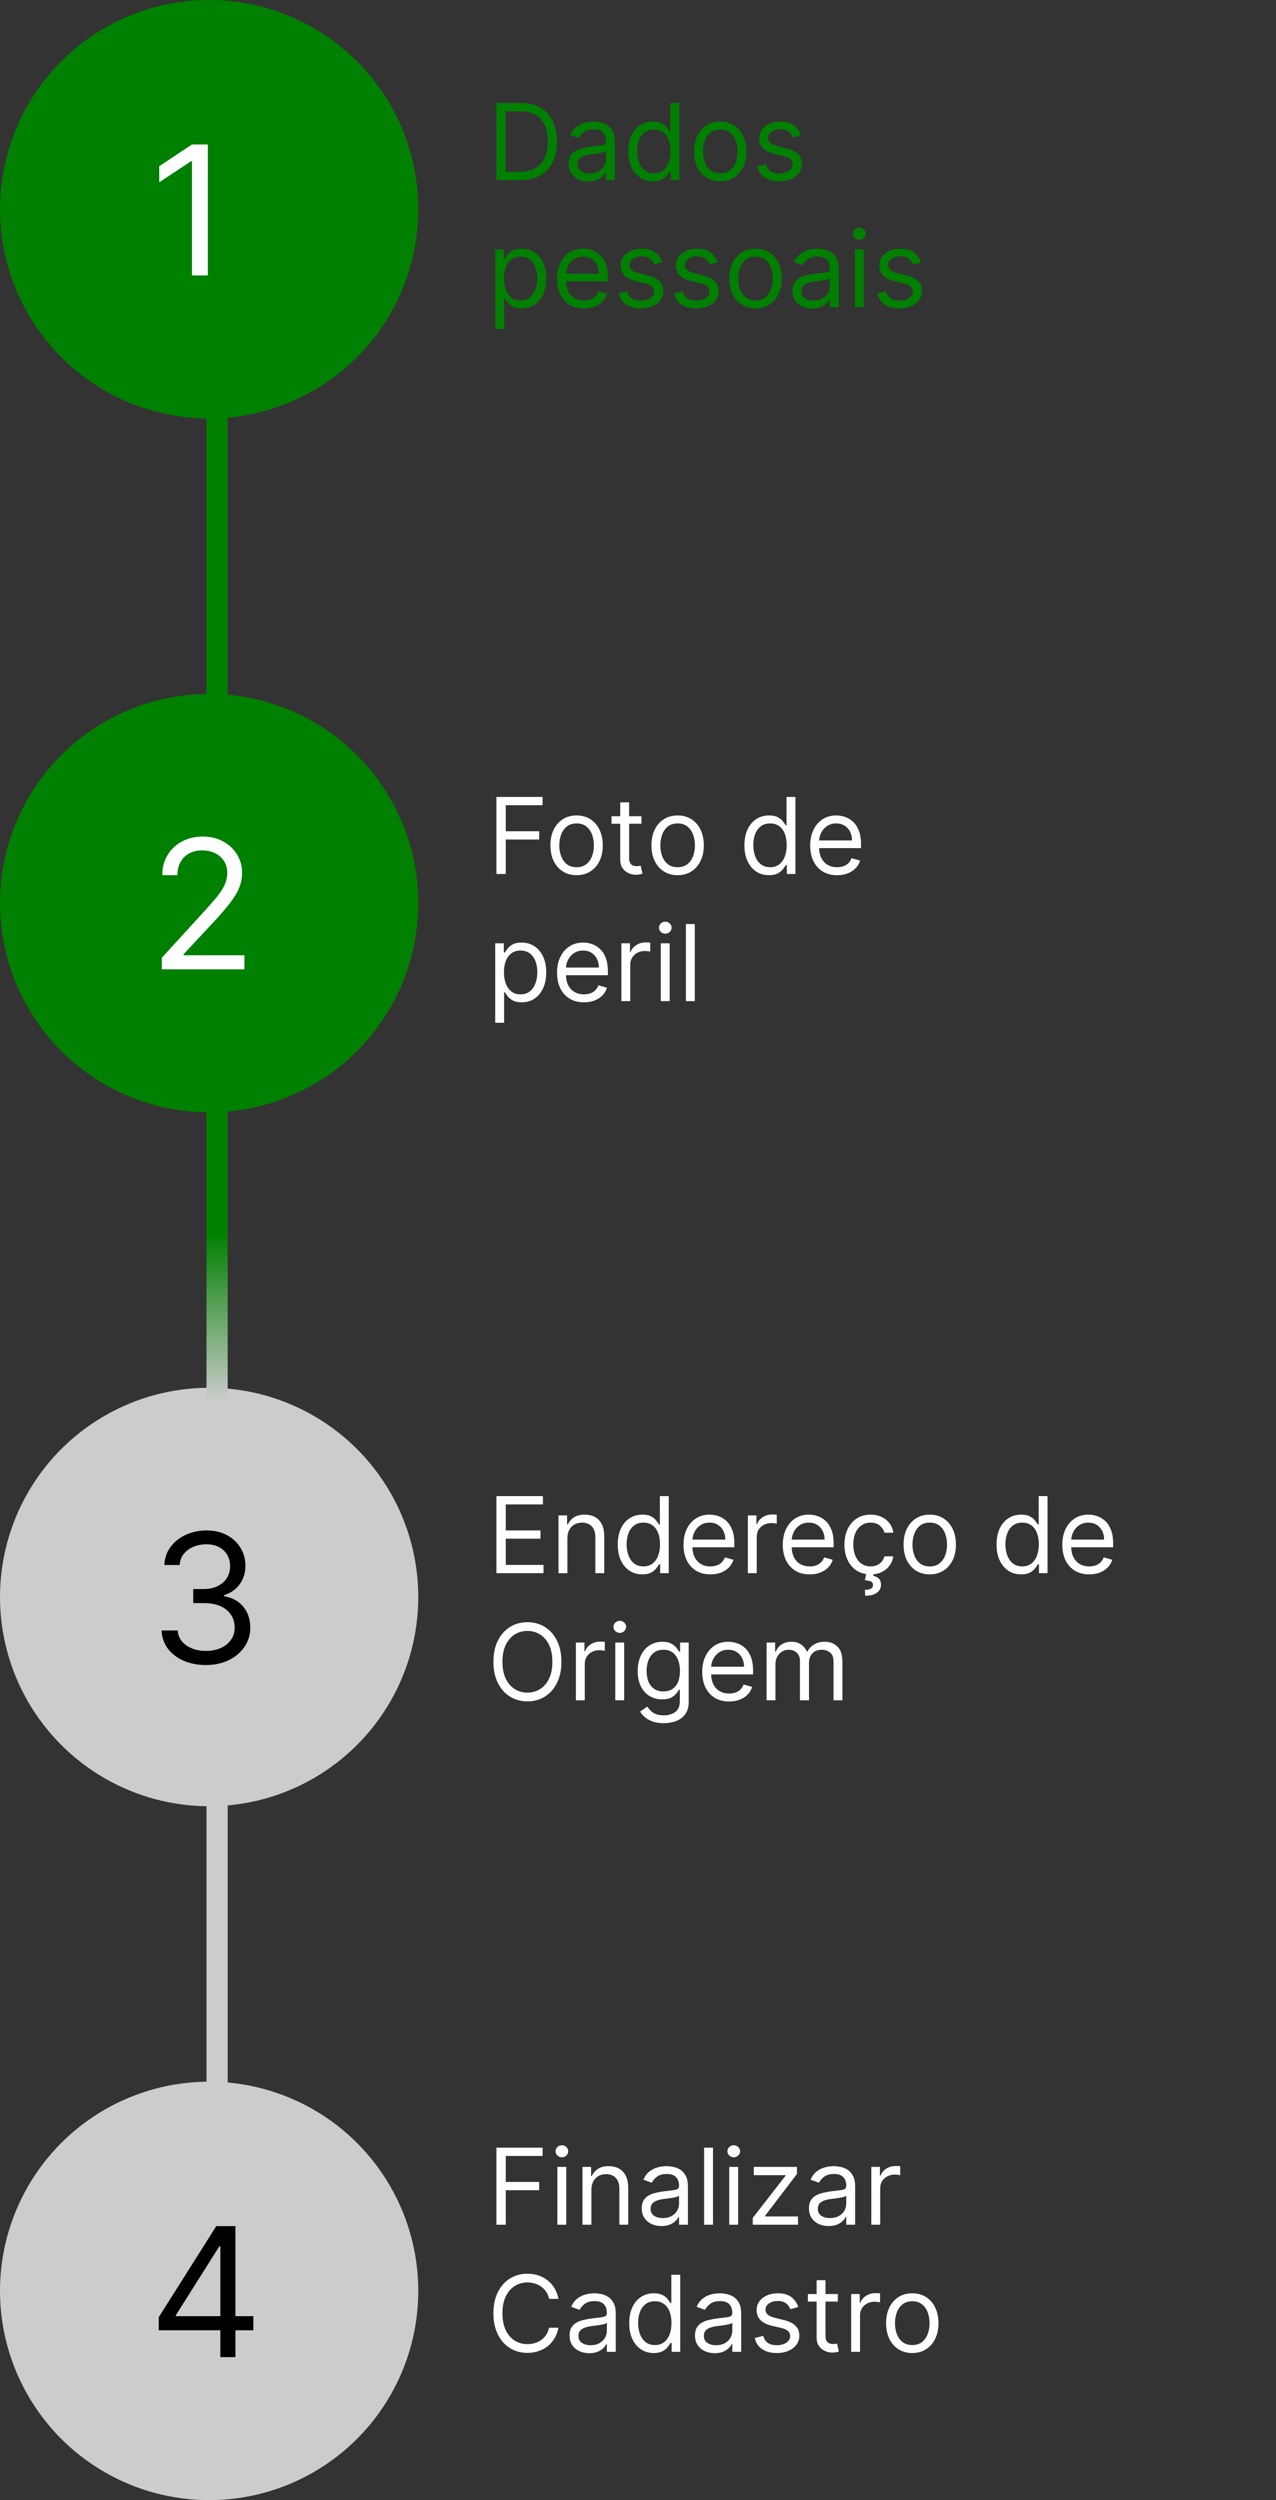 <svg width="241" height="472" viewBox="0 0 241 472" fill="none" xmlns="http://www.w3.org/2000/svg">
<rect x="0" y="0" width="241" height="472" fill="#333333" stroke="none"/>
<circle cx="39.5" cy="39.5" r="39.5" fill="#008000"/>
<circle cx="39.5" cy="170.5" r="39.5" fill="#008000"/>
<circle cx="39.5" cy="301.5" r="39.5" fill="#CCCCCC"/>
<circle cx="39.5" cy="432.5" r="39.5" fill="#CCCCCC"/>
<path d="M39.253 27.273V52H36.258V30.412H36.114L30.077 34.42V31.378L36.258 27.273H39.253Z" fill="white"/>
<path d="M30.56 183V180.827L38.722 171.892C39.679 170.846 40.468 169.936 41.088 169.163C41.708 168.383 42.167 167.65 42.465 166.966C42.77 166.274 42.923 165.549 42.923 164.793C42.923 163.923 42.714 163.171 42.295 162.535C41.885 161.899 41.322 161.408 40.605 161.062C39.889 160.716 39.084 160.543 38.19 160.543C37.24 160.543 36.411 160.74 35.703 161.134C35.003 161.521 34.459 162.064 34.073 162.764C33.695 163.464 33.506 164.286 33.506 165.227H30.656C30.656 163.778 30.99 162.507 31.658 161.412C32.327 160.317 33.236 159.464 34.387 158.852C35.546 158.241 36.846 157.935 38.287 157.935C39.736 157.935 41.02 158.241 42.139 158.852C43.257 159.464 44.135 160.289 44.771 161.327C45.407 162.366 45.724 163.521 45.724 164.793C45.724 165.702 45.559 166.592 45.229 167.461C44.907 168.322 44.344 169.284 43.539 170.347C42.742 171.401 41.635 172.689 40.219 174.21L34.665 180.151V180.344H46.159V183H30.56Z" fill="white"/>
<path d="M38.915 314.338C37.321 314.338 35.9 314.064 34.653 313.517C33.413 312.97 32.427 312.209 31.695 311.235C30.97 310.253 30.576 309.114 30.511 307.818H33.554C33.618 308.615 33.892 309.303 34.375 309.883C34.858 310.454 35.49 310.897 36.271 311.211C37.051 311.525 37.917 311.682 38.867 311.682C39.929 311.682 40.871 311.497 41.692 311.126C42.513 310.756 43.157 310.241 43.624 309.581C44.09 308.921 44.324 308.156 44.324 307.287C44.324 306.377 44.099 305.576 43.648 304.884C43.197 304.184 42.537 303.637 41.668 303.242C40.798 302.848 39.736 302.651 38.48 302.651H36.5V299.994H38.48C39.462 299.994 40.323 299.817 41.064 299.463C41.812 299.109 42.396 298.61 42.815 297.966C43.241 297.322 43.455 296.565 43.455 295.696C43.455 294.859 43.269 294.13 42.899 293.511C42.529 292.891 42.006 292.408 41.33 292.062C40.661 291.716 39.873 291.543 38.963 291.543C38.11 291.543 37.305 291.7 36.548 292.013C35.8 292.319 35.188 292.766 34.713 293.354C34.238 293.933 33.981 294.634 33.94 295.455H31.043C31.091 294.159 31.481 293.024 32.214 292.05C32.946 291.068 33.904 290.303 35.087 289.756C36.279 289.208 37.587 288.935 39.011 288.935C40.541 288.935 41.853 289.245 42.947 289.864C44.042 290.476 44.883 291.285 45.471 292.291C46.059 293.297 46.352 294.384 46.352 295.551C46.352 296.944 45.986 298.131 45.254 299.113C44.529 300.095 43.543 300.775 42.295 301.153V301.347C43.857 301.604 45.077 302.268 45.954 303.339C46.831 304.401 47.27 305.717 47.27 307.287C47.27 308.631 46.904 309.839 46.171 310.909C45.447 311.972 44.457 312.809 43.201 313.42C41.945 314.032 40.517 314.338 38.915 314.338Z" fill="black"/>
<path d="M29.98 439.929V437.466L40.847 420.273H42.633V424.088H41.426L33.216 437.08V437.273H47.849V439.929H29.98ZM41.619 445V439.18V438.033V420.273H44.469V445H41.619Z" fill="black"/>
<line x1="41" y1="71" x2="41" y2="134" stroke="#008000" stroke-width="4"/>
<line x1="41" y1="204" x2="41" y2="267" stroke="url(#paint0_linear_5_250)" stroke-width="4"/>
<line x1="41" y1="337" x2="41" y2="400" stroke="#CCCCCC" stroke-width="4"/>
<path d="M98.25 34H93.761V19.454H98.449C99.86 19.454 101.067 19.746 102.071 20.328C103.075 20.906 103.844 21.737 104.379 22.821C104.914 23.901 105.182 25.193 105.182 26.699C105.182 28.214 104.912 29.518 104.372 30.612C103.832 31.701 103.046 32.539 102.014 33.126C100.982 33.709 99.727 34 98.25 34ZM95.523 32.438H98.136C99.339 32.438 100.336 32.206 101.126 31.741C101.917 31.277 102.507 30.617 102.895 29.76C103.283 28.903 103.477 27.883 103.477 26.699C103.477 25.525 103.286 24.514 102.902 23.666C102.518 22.814 101.946 22.16 101.183 21.706C100.421 21.247 99.472 21.017 98.335 21.017H95.523V32.438ZM111.119 34.256C110.428 34.256 109.801 34.126 109.237 33.865C108.674 33.6 108.226 33.219 107.895 32.722C107.563 32.22 107.398 31.614 107.398 30.903C107.398 30.278 107.521 29.772 107.767 29.384C108.013 28.991 108.342 28.683 108.754 28.46C109.166 28.238 109.621 28.072 110.118 27.963C110.62 27.849 111.124 27.759 111.631 27.693C112.294 27.608 112.831 27.544 113.243 27.501C113.66 27.454 113.963 27.376 114.152 27.267C114.346 27.158 114.443 26.969 114.443 26.699V26.642C114.443 25.941 114.251 25.397 113.868 25.009C113.489 24.62 112.914 24.426 112.142 24.426C111.342 24.426 110.714 24.601 110.26 24.952C109.805 25.302 109.486 25.676 109.301 26.074L107.71 25.506C107.994 24.843 108.373 24.327 108.847 23.957C109.325 23.583 109.846 23.323 110.409 23.176C110.977 23.025 111.536 22.949 112.085 22.949C112.436 22.949 112.838 22.991 113.293 23.077C113.752 23.157 114.195 23.325 114.621 23.581C115.052 23.837 115.409 24.223 115.693 24.739C115.977 25.255 116.119 25.946 116.119 26.812V34H114.443V32.523H114.358C114.244 32.76 114.055 33.013 113.79 33.283C113.525 33.553 113.172 33.782 112.732 33.972C112.291 34.161 111.754 34.256 111.119 34.256ZM111.375 32.75C112.038 32.75 112.597 32.62 113.051 32.359C113.51 32.099 113.856 31.763 114.088 31.351C114.325 30.939 114.443 30.506 114.443 30.051V28.517C114.372 28.602 114.216 28.68 113.974 28.751C113.738 28.818 113.463 28.877 113.151 28.929C112.843 28.976 112.542 29.019 112.249 29.057C111.96 29.09 111.725 29.118 111.545 29.142C111.11 29.199 110.703 29.291 110.324 29.419C109.95 29.542 109.647 29.729 109.415 29.98C109.188 30.226 109.074 30.562 109.074 30.989C109.074 31.571 109.289 32.011 109.72 32.31C110.156 32.603 110.707 32.75 111.375 32.75ZM123.298 34.227C122.389 34.227 121.586 33.998 120.89 33.538C120.194 33.074 119.65 32.421 119.257 31.578C118.864 30.731 118.667 29.729 118.667 28.574C118.667 27.428 118.864 26.434 119.257 25.591C119.65 24.748 120.197 24.097 120.897 23.638C121.598 23.178 122.408 22.949 123.326 22.949C124.037 22.949 124.598 23.067 125.01 23.304C125.426 23.536 125.743 23.801 125.961 24.099C126.184 24.393 126.357 24.634 126.48 24.824H126.622V19.454H128.298V34H126.679V32.324H126.48C126.357 32.523 126.181 32.774 125.954 33.077C125.727 33.375 125.403 33.642 124.981 33.879C124.56 34.111 123.999 34.227 123.298 34.227ZM123.525 32.722C124.198 32.722 124.766 32.546 125.23 32.196C125.694 31.841 126.047 31.351 126.288 30.726C126.529 30.096 126.65 29.369 126.65 28.546C126.65 27.731 126.532 27.018 126.295 26.408C126.058 25.792 125.708 25.314 125.244 24.973C124.78 24.627 124.207 24.454 123.525 24.454C122.815 24.454 122.223 24.637 121.75 25.001C121.281 25.361 120.928 25.851 120.691 26.472C120.459 27.087 120.343 27.778 120.343 28.546C120.343 29.322 120.462 30.027 120.699 30.662C120.94 31.292 121.295 31.794 121.764 32.168C122.237 32.537 122.824 32.722 123.525 32.722ZM136.032 34.227C135.047 34.227 134.183 33.993 133.44 33.524C132.701 33.055 132.124 32.4 131.707 31.557C131.295 30.714 131.089 29.729 131.089 28.602C131.089 27.466 131.295 26.474 131.707 25.626C132.124 24.779 132.701 24.121 133.44 23.652C134.183 23.183 135.047 22.949 136.032 22.949C137.017 22.949 137.879 23.183 138.618 23.652C139.361 24.121 139.939 24.779 140.35 25.626C140.767 26.474 140.975 27.466 140.975 28.602C140.975 29.729 140.767 30.714 140.35 31.557C139.939 32.4 139.361 33.055 138.618 33.524C137.879 33.993 137.017 34.227 136.032 34.227ZM136.032 32.722C136.78 32.722 137.396 32.53 137.879 32.146C138.362 31.763 138.719 31.259 138.951 30.634C139.183 30.009 139.299 29.331 139.299 28.602C139.299 27.873 139.183 27.194 138.951 26.564C138.719 25.934 138.362 25.425 137.879 25.037C137.396 24.649 136.78 24.454 136.032 24.454C135.284 24.454 134.669 24.649 134.186 25.037C133.703 25.425 133.345 25.934 133.113 26.564C132.881 27.194 132.765 27.873 132.765 28.602C132.765 29.331 132.881 30.009 133.113 30.634C133.345 31.259 133.703 31.763 134.186 32.146C134.669 32.53 135.284 32.722 136.032 32.722ZM151.261 25.534L149.756 25.96C149.661 25.709 149.521 25.465 149.337 25.229C149.157 24.987 148.911 24.788 148.598 24.632C148.286 24.476 147.885 24.398 147.398 24.398C146.73 24.398 146.174 24.552 145.729 24.859C145.288 25.162 145.068 25.548 145.068 26.017C145.068 26.434 145.22 26.763 145.523 27.004C145.826 27.246 146.299 27.447 146.943 27.608L148.562 28.006C149.538 28.242 150.265 28.605 150.743 29.092C151.221 29.575 151.46 30.198 151.46 30.96C151.46 31.585 151.28 32.144 150.92 32.636C150.565 33.129 150.068 33.517 149.429 33.801C148.79 34.085 148.046 34.227 147.199 34.227C146.086 34.227 145.165 33.986 144.436 33.503C143.707 33.02 143.245 32.314 143.051 31.386L144.642 30.989C144.794 31.576 145.08 32.016 145.501 32.31C145.928 32.603 146.484 32.75 147.17 32.75C147.952 32.75 148.572 32.584 149.031 32.253C149.495 31.917 149.727 31.514 149.727 31.046C149.727 30.667 149.595 30.349 149.33 30.094C149.064 29.833 148.657 29.639 148.108 29.511L146.29 29.085C145.291 28.849 144.557 28.482 144.088 27.984C143.624 27.483 143.392 26.855 143.392 26.102C143.392 25.487 143.565 24.942 143.911 24.469C144.261 23.995 144.737 23.624 145.338 23.354C145.944 23.084 146.631 22.949 147.398 22.949C148.477 22.949 149.325 23.186 149.94 23.659C150.561 24.133 151.001 24.758 151.261 25.534ZM93.534 62.091V47.091H95.153V48.824H95.352C95.475 48.635 95.646 48.393 95.864 48.099C96.086 47.801 96.403 47.536 96.815 47.304C97.232 47.067 97.796 46.949 98.506 46.949C99.424 46.949 100.234 47.178 100.935 47.638C101.635 48.097 102.182 48.748 102.575 49.591C102.968 50.434 103.165 51.428 103.165 52.574C103.165 53.729 102.968 54.731 102.575 55.578C102.182 56.421 101.638 57.074 100.942 57.538C100.246 57.998 99.443 58.227 98.534 58.227C97.833 58.227 97.272 58.111 96.851 57.879C96.43 57.642 96.105 57.375 95.878 57.077C95.651 56.774 95.475 56.523 95.352 56.324H95.21V62.091H93.534ZM95.182 52.545C95.182 53.369 95.303 54.096 95.544 54.726C95.785 55.351 96.138 55.841 96.602 56.196C97.066 56.546 97.635 56.722 98.307 56.722C99.008 56.722 99.592 56.537 100.061 56.168C100.535 55.794 100.89 55.292 101.126 54.662C101.368 54.028 101.489 53.322 101.489 52.545C101.489 51.778 101.37 51.087 101.134 50.472C100.902 49.851 100.549 49.361 100.075 49.001C99.606 48.637 99.017 48.455 98.307 48.455C97.625 48.455 97.052 48.627 96.588 48.973C96.124 49.314 95.774 49.792 95.537 50.408C95.3 51.019 95.182 51.731 95.182 52.545ZM110.295 58.227C109.244 58.227 108.338 57.995 107.575 57.531C106.818 57.062 106.233 56.409 105.821 55.571C105.414 54.728 105.21 53.748 105.21 52.631C105.21 51.513 105.414 50.528 105.821 49.676C106.233 48.819 106.806 48.151 107.54 47.673C108.278 47.19 109.14 46.949 110.125 46.949C110.693 46.949 111.254 47.044 111.808 47.233C112.362 47.422 112.866 47.73 113.321 48.156C113.776 48.578 114.138 49.136 114.408 49.832C114.678 50.528 114.812 51.385 114.812 52.403V53.114H106.403V51.665H113.108C113.108 51.049 112.985 50.5 112.739 50.017C112.497 49.534 112.152 49.153 111.702 48.874C111.257 48.594 110.731 48.455 110.125 48.455C109.457 48.455 108.88 48.62 108.392 48.952C107.909 49.278 107.537 49.705 107.277 50.23C107.017 50.756 106.886 51.319 106.886 51.92V52.886C106.886 53.71 107.028 54.409 107.312 54.981C107.601 55.55 108.001 55.983 108.513 56.281C109.024 56.575 109.618 56.722 110.295 56.722C110.736 56.722 111.134 56.66 111.489 56.537C111.848 56.409 112.159 56.22 112.419 55.969C112.679 55.713 112.881 55.396 113.023 55.017L114.642 55.472C114.472 56.021 114.185 56.504 113.783 56.92C113.38 57.332 112.883 57.654 112.291 57.886C111.699 58.114 111.034 58.227 110.295 58.227ZM125.089 49.534L123.584 49.96C123.489 49.709 123.349 49.465 123.165 49.229C122.985 48.987 122.739 48.788 122.426 48.632C122.114 48.476 121.714 48.398 121.226 48.398C120.558 48.398 120.002 48.552 119.557 48.859C119.116 49.162 118.896 49.548 118.896 50.017C118.896 50.434 119.048 50.763 119.351 51.004C119.654 51.246 120.127 51.447 120.771 51.608L122.391 52.006C123.366 52.242 124.093 52.605 124.571 53.092C125.049 53.575 125.288 54.198 125.288 54.96C125.288 55.585 125.108 56.144 124.749 56.636C124.393 57.129 123.896 57.517 123.257 57.801C122.618 58.085 121.875 58.227 121.027 58.227C119.914 58.227 118.993 57.986 118.264 57.503C117.535 57.02 117.073 56.314 116.879 55.386L118.47 54.989C118.622 55.576 118.908 56.016 119.33 56.31C119.756 56.603 120.312 56.75 120.999 56.75C121.78 56.75 122.4 56.584 122.859 56.253C123.323 55.917 123.555 55.514 123.555 55.045C123.555 54.667 123.423 54.349 123.158 54.094C122.893 53.833 122.485 53.639 121.936 53.511L120.118 53.085C119.119 52.849 118.385 52.481 117.916 51.984C117.452 51.483 117.22 50.855 117.22 50.102C117.22 49.487 117.393 48.942 117.739 48.469C118.089 47.995 118.565 47.624 119.166 47.354C119.772 47.084 120.459 46.949 121.226 46.949C122.305 46.949 123.153 47.186 123.768 47.659C124.389 48.133 124.829 48.758 125.089 49.534ZM135.539 49.534L134.033 49.96C133.938 49.709 133.799 49.465 133.614 49.229C133.434 48.987 133.188 48.788 132.875 48.632C132.563 48.476 132.163 48.398 131.675 48.398C131.007 48.398 130.451 48.552 130.006 48.859C129.566 49.162 129.346 49.548 129.346 50.017C129.346 50.434 129.497 50.763 129.8 51.004C130.103 51.246 130.577 51.447 131.221 51.608L132.84 52.006C133.815 52.242 134.542 52.605 135.02 53.092C135.498 53.575 135.738 54.198 135.738 54.96C135.738 55.585 135.558 56.144 135.198 56.636C134.843 57.129 134.346 57.517 133.706 57.801C133.067 58.085 132.324 58.227 131.476 58.227C130.364 58.227 129.443 57.986 128.713 57.503C127.984 57.02 127.523 56.314 127.328 55.386L128.919 54.989C129.071 55.576 129.357 56.016 129.779 56.31C130.205 56.603 130.761 56.75 131.448 56.75C132.229 56.75 132.849 56.584 133.309 56.253C133.773 55.917 134.005 55.514 134.005 55.045C134.005 54.667 133.872 54.349 133.607 54.094C133.342 53.833 132.935 53.639 132.385 53.511L130.567 53.085C129.568 52.849 128.834 52.481 128.365 51.984C127.901 51.483 127.669 50.855 127.669 50.102C127.669 49.487 127.842 48.942 128.188 48.469C128.538 47.995 129.014 47.624 129.615 47.354C130.221 47.084 130.908 46.949 131.675 46.949C132.755 46.949 133.602 47.186 134.218 47.659C134.838 48.133 135.278 48.758 135.539 49.534ZM142.692 58.227C141.708 58.227 140.844 57.993 140.1 57.524C139.362 57.055 138.784 56.4 138.367 55.557C137.955 54.714 137.749 53.729 137.749 52.602C137.749 51.466 137.955 50.474 138.367 49.626C138.784 48.779 139.362 48.121 140.1 47.652C140.844 47.183 141.708 46.949 142.692 46.949C143.677 46.949 144.539 47.183 145.278 47.652C146.021 48.121 146.599 48.779 147.011 49.626C147.427 50.474 147.636 51.466 147.636 52.602C147.636 53.729 147.427 54.714 147.011 55.557C146.599 56.4 146.021 57.055 145.278 57.524C144.539 57.993 143.677 58.227 142.692 58.227ZM142.692 56.722C143.441 56.722 144.056 56.53 144.539 56.146C145.022 55.763 145.379 55.258 145.612 54.633C145.844 54.008 145.96 53.331 145.96 52.602C145.96 51.873 145.844 51.194 145.612 50.564C145.379 49.934 145.022 49.425 144.539 49.037C144.056 48.649 143.441 48.455 142.692 48.455C141.944 48.455 141.329 48.649 140.846 49.037C140.363 49.425 140.005 49.934 139.773 50.564C139.541 51.194 139.425 51.873 139.425 52.602C139.425 53.331 139.541 54.008 139.773 54.633C140.005 55.258 140.363 55.763 140.846 56.146C141.329 56.53 141.944 56.722 142.692 56.722ZM153.404 58.256C152.713 58.256 152.086 58.126 151.522 57.865C150.959 57.6 150.511 57.219 150.18 56.722C149.849 56.22 149.683 55.614 149.683 54.903C149.683 54.278 149.806 53.772 150.052 53.383C150.298 52.99 150.627 52.683 151.039 52.46C151.451 52.238 151.906 52.072 152.403 51.963C152.905 51.849 153.409 51.76 153.916 51.693C154.579 51.608 155.116 51.544 155.528 51.501C155.945 51.454 156.248 51.376 156.437 51.267C156.631 51.158 156.728 50.969 156.728 50.699V50.642C156.728 49.941 156.537 49.397 156.153 49.008C155.774 48.62 155.199 48.426 154.427 48.426C153.627 48.426 153 48.601 152.545 48.952C152.091 49.302 151.771 49.676 151.586 50.074L149.995 49.506C150.279 48.843 150.658 48.327 151.132 47.957C151.61 47.583 152.131 47.323 152.694 47.176C153.262 47.025 153.821 46.949 154.37 46.949C154.721 46.949 155.123 46.992 155.578 47.077C156.037 47.157 156.48 47.325 156.906 47.581C157.337 47.837 157.694 48.222 157.978 48.739C158.262 49.255 158.404 49.946 158.404 50.812V58H156.728V56.523H156.643C156.529 56.76 156.34 57.013 156.075 57.283C155.81 57.553 155.457 57.782 155.017 57.972C154.576 58.161 154.039 58.256 153.404 58.256ZM153.66 56.75C154.323 56.75 154.882 56.62 155.336 56.359C155.796 56.099 156.141 55.763 156.373 55.351C156.61 54.939 156.728 54.506 156.728 54.051V52.517C156.657 52.602 156.501 52.68 156.26 52.751C156.023 52.818 155.748 52.877 155.436 52.929C155.128 52.976 154.827 53.019 154.534 53.057C154.245 53.09 154.011 53.118 153.831 53.142C153.395 53.199 152.988 53.291 152.609 53.419C152.235 53.542 151.932 53.729 151.7 53.98C151.473 54.226 151.359 54.562 151.359 54.989C151.359 55.571 151.574 56.011 152.005 56.31C152.441 56.603 152.993 56.75 153.66 56.75ZM161.464 58V47.091H163.14V58H161.464ZM162.316 45.273C161.989 45.273 161.708 45.161 161.471 44.939C161.239 44.716 161.123 44.449 161.123 44.136C161.123 43.824 161.239 43.556 161.471 43.334C161.708 43.111 161.989 43 162.316 43C162.643 43 162.922 43.111 163.154 43.334C163.391 43.556 163.509 43.824 163.509 44.136C163.509 44.449 163.391 44.716 163.154 44.939C162.922 45.161 162.643 45.273 162.316 45.273ZM173.937 49.534L172.431 49.96C172.337 49.709 172.197 49.465 172.012 49.229C171.833 48.987 171.586 48.788 171.274 48.632C170.961 48.476 170.561 48.398 170.074 48.398C169.406 48.398 168.85 48.552 168.404 48.859C167.964 49.162 167.744 49.548 167.744 50.017C167.744 50.434 167.895 50.763 168.199 51.004C168.502 51.246 168.975 51.447 169.619 51.608L171.238 52.006C172.214 52.242 172.94 52.605 173.419 53.092C173.897 53.575 174.136 54.198 174.136 54.96C174.136 55.585 173.956 56.144 173.596 56.636C173.241 57.129 172.744 57.517 172.105 57.801C171.466 58.085 170.722 58.227 169.875 58.227C168.762 58.227 167.841 57.986 167.112 57.503C166.383 57.02 165.921 56.314 165.727 55.386L167.318 54.989C167.469 55.576 167.756 56.016 168.177 56.31C168.603 56.603 169.16 56.75 169.846 56.75C170.627 56.75 171.248 56.584 171.707 56.253C172.171 55.917 172.403 55.514 172.403 55.045C172.403 54.667 172.27 54.349 172.005 54.094C171.74 53.833 171.333 53.639 170.784 53.511L168.966 53.085C167.967 52.849 167.233 52.481 166.764 51.984C166.3 51.483 166.068 50.855 166.068 50.102C166.068 49.487 166.241 48.942 166.586 48.469C166.937 47.995 167.413 47.624 168.014 47.354C168.62 47.084 169.306 46.949 170.074 46.949C171.153 46.949 172.001 47.186 172.616 47.659C173.236 48.133 173.677 48.758 173.937 49.534Z" fill="#008000"/>
<path d="M93.761 165V150.455H102.483V152.017H95.523V156.932H101.83V158.494H95.523V165H93.761ZM108.903 165.227C107.919 165.227 107.054 164.993 106.311 164.524C105.572 164.055 104.995 163.4 104.578 162.557C104.166 161.714 103.96 160.729 103.96 159.602C103.96 158.466 104.166 157.474 104.578 156.626C104.995 155.779 105.572 155.121 106.311 154.652C107.054 154.183 107.919 153.949 108.903 153.949C109.888 153.949 110.75 154.183 111.489 154.652C112.232 155.121 112.81 155.779 113.222 156.626C113.638 157.474 113.847 158.466 113.847 159.602C113.847 160.729 113.638 161.714 113.222 162.557C112.81 163.4 112.232 164.055 111.489 164.524C110.75 164.993 109.888 165.227 108.903 165.227ZM108.903 163.722C109.652 163.722 110.267 163.53 110.75 163.146C111.233 162.763 111.59 162.259 111.822 161.634C112.054 161.009 112.17 160.331 112.17 159.602C112.17 158.873 112.054 158.194 111.822 157.564C111.59 156.934 111.233 156.425 110.75 156.037C110.267 155.649 109.652 155.455 108.903 155.455C108.155 155.455 107.54 155.649 107.057 156.037C106.574 156.425 106.216 156.934 105.984 157.564C105.752 158.194 105.636 158.873 105.636 159.602C105.636 160.331 105.752 161.009 105.984 161.634C106.216 162.259 106.574 162.763 107.057 163.146C107.54 163.53 108.155 163.722 108.903 163.722ZM121.15 154.091V155.511H115.496V154.091H121.15ZM117.144 151.477H118.82V161.875C118.82 162.348 118.889 162.704 119.026 162.94C119.168 163.172 119.348 163.329 119.566 163.409C119.788 163.485 120.023 163.523 120.269 163.523C120.453 163.523 120.605 163.513 120.723 163.494C120.842 163.471 120.936 163.452 121.007 163.438L121.348 164.943C121.235 164.986 121.076 165.028 120.873 165.071C120.669 165.118 120.411 165.142 120.098 165.142C119.625 165.142 119.161 165.04 118.706 164.837C118.257 164.633 117.882 164.323 117.584 163.906C117.291 163.49 117.144 162.964 117.144 162.33V151.477ZM127.985 165.227C127.001 165.227 126.136 164.993 125.393 164.524C124.654 164.055 124.077 163.4 123.66 162.557C123.248 161.714 123.042 160.729 123.042 159.602C123.042 158.466 123.248 157.474 123.66 156.626C124.077 155.779 124.654 155.121 125.393 154.652C126.136 154.183 127.001 153.949 127.985 153.949C128.97 153.949 129.832 154.183 130.571 154.652C131.314 155.121 131.892 155.779 132.304 156.626C132.72 157.474 132.929 158.466 132.929 159.602C132.929 160.729 132.72 161.714 132.304 162.557C131.892 163.4 131.314 164.055 130.571 164.524C129.832 164.993 128.97 165.227 127.985 165.227ZM127.985 163.722C128.734 163.722 129.349 163.53 129.832 163.146C130.315 162.763 130.672 162.259 130.904 161.634C131.136 161.009 131.252 160.331 131.252 159.602C131.252 158.873 131.136 158.194 130.904 157.564C130.672 156.934 130.315 156.425 129.832 156.037C129.349 155.649 128.734 155.455 127.985 155.455C127.237 155.455 126.622 155.649 126.139 156.037C125.656 156.425 125.298 156.934 125.066 157.564C124.834 158.194 124.718 158.873 124.718 159.602C124.718 160.331 124.834 161.009 125.066 161.634C125.298 162.259 125.656 162.763 126.139 163.146C126.622 163.53 127.237 163.722 127.985 163.722ZM145.232 165.227C144.322 165.227 143.52 164.998 142.824 164.538C142.128 164.074 141.583 163.421 141.19 162.578C140.797 161.731 140.601 160.729 140.601 159.574C140.601 158.428 140.797 157.434 141.19 156.591C141.583 155.748 142.13 155.097 142.831 154.638C143.532 154.179 144.341 153.949 145.26 153.949C145.97 153.949 146.531 154.067 146.943 154.304C147.36 154.536 147.677 154.801 147.895 155.099C148.117 155.393 148.29 155.634 148.413 155.824H148.555V150.455H150.232V165H148.612V163.324H148.413C148.29 163.523 148.115 163.774 147.888 164.077C147.661 164.375 147.336 164.643 146.915 164.879C146.493 165.111 145.932 165.227 145.232 165.227ZM145.459 163.722C146.131 163.722 146.699 163.546 147.163 163.196C147.627 162.841 147.98 162.351 148.222 161.726C148.463 161.096 148.584 160.369 148.584 159.545C148.584 158.731 148.465 158.018 148.229 157.408C147.992 156.792 147.642 156.314 147.178 155.973C146.714 155.627 146.141 155.455 145.459 155.455C144.749 155.455 144.157 155.637 143.683 156.001C143.214 156.361 142.862 156.851 142.625 157.472C142.393 158.087 142.277 158.778 142.277 159.545C142.277 160.322 142.395 161.027 142.632 161.662C142.874 162.292 143.229 162.794 143.697 163.168C144.171 163.537 144.758 163.722 145.459 163.722ZM158.108 165.227C157.057 165.227 156.15 164.995 155.388 164.531C154.63 164.062 154.045 163.409 153.634 162.571C153.226 161.728 153.023 160.748 153.023 159.631C153.023 158.513 153.226 157.528 153.634 156.676C154.045 155.819 154.618 155.152 155.352 154.673C156.091 154.19 156.953 153.949 157.938 153.949C158.506 153.949 159.067 154.044 159.621 154.233C160.175 154.422 160.679 154.73 161.134 155.156C161.588 155.578 161.95 156.136 162.22 156.832C162.49 157.528 162.625 158.385 162.625 159.403V160.114H154.216V158.665H160.92C160.92 158.049 160.797 157.5 160.551 157.017C160.31 156.534 159.964 156.153 159.514 155.874C159.069 155.594 158.544 155.455 157.938 155.455C157.27 155.455 156.692 155.62 156.205 155.952C155.722 156.278 155.35 156.705 155.089 157.23C154.829 157.756 154.699 158.319 154.699 158.92V159.886C154.699 160.71 154.841 161.409 155.125 161.982C155.414 162.55 155.814 162.983 156.325 163.281C156.837 163.575 157.431 163.722 158.108 163.722C158.548 163.722 158.946 163.66 159.301 163.537C159.661 163.409 159.971 163.22 160.232 162.969C160.492 162.713 160.693 162.396 160.835 162.017L162.455 162.472C162.284 163.021 161.998 163.504 161.595 163.92C161.193 164.332 160.696 164.654 160.104 164.886C159.512 165.114 158.847 165.227 158.108 165.227ZM93.534 193.091V178.091H95.153V179.824H95.352C95.475 179.634 95.646 179.393 95.864 179.099C96.086 178.801 96.403 178.536 96.815 178.304C97.232 178.067 97.796 177.949 98.506 177.949C99.424 177.949 100.234 178.179 100.935 178.638C101.635 179.097 102.182 179.748 102.575 180.591C102.968 181.434 103.165 182.428 103.165 183.574C103.165 184.729 102.968 185.731 102.575 186.578C102.182 187.421 101.638 188.074 100.942 188.538C100.246 188.998 99.443 189.227 98.534 189.227C97.833 189.227 97.272 189.111 96.851 188.879C96.43 188.643 96.105 188.375 95.878 188.077C95.651 187.774 95.475 187.523 95.352 187.324H95.21V193.091H93.534ZM95.182 183.545C95.182 184.369 95.303 185.096 95.544 185.726C95.785 186.351 96.138 186.841 96.602 187.196C97.066 187.546 97.635 187.722 98.307 187.722C99.008 187.722 99.592 187.537 100.061 187.168C100.535 186.794 100.89 186.292 101.126 185.662C101.368 185.027 101.489 184.322 101.489 183.545C101.489 182.778 101.37 182.087 101.134 181.472C100.902 180.851 100.549 180.361 100.075 180.001C99.606 179.637 99.017 179.455 98.307 179.455C97.625 179.455 97.052 179.627 96.588 179.973C96.124 180.314 95.774 180.792 95.537 181.408C95.3 182.018 95.182 182.731 95.182 183.545ZM110.295 189.227C109.244 189.227 108.338 188.995 107.575 188.531C106.818 188.062 106.233 187.409 105.821 186.571C105.414 185.728 105.21 184.748 105.21 183.631C105.21 182.513 105.414 181.528 105.821 180.676C106.233 179.819 106.806 179.152 107.54 178.673C108.278 178.19 109.14 177.949 110.125 177.949C110.693 177.949 111.254 178.044 111.808 178.233C112.362 178.422 112.866 178.73 113.321 179.156C113.776 179.578 114.138 180.136 114.408 180.832C114.678 181.528 114.812 182.385 114.812 183.403V184.114H106.403V182.665H113.108C113.108 182.049 112.985 181.5 112.739 181.017C112.497 180.534 112.152 180.153 111.702 179.874C111.257 179.594 110.731 179.455 110.125 179.455C109.457 179.455 108.88 179.62 108.392 179.952C107.909 180.278 107.537 180.705 107.277 181.23C107.017 181.756 106.886 182.319 106.886 182.92V183.886C106.886 184.71 107.028 185.409 107.312 185.982C107.601 186.55 108.001 186.983 108.513 187.281C109.024 187.575 109.618 187.722 110.295 187.722C110.736 187.722 111.134 187.66 111.489 187.537C111.848 187.409 112.159 187.22 112.419 186.969C112.679 186.713 112.881 186.396 113.023 186.017L114.642 186.472C114.472 187.021 114.185 187.504 113.783 187.92C113.38 188.332 112.883 188.654 112.291 188.886C111.699 189.114 111.034 189.227 110.295 189.227ZM117.362 189V178.091H118.982V179.739H119.095C119.294 179.199 119.654 178.761 120.175 178.425C120.696 178.089 121.283 177.92 121.936 177.92C122.059 177.92 122.213 177.923 122.398 177.928C122.582 177.932 122.722 177.939 122.817 177.949V179.653C122.76 179.639 122.63 179.618 122.426 179.589C122.227 179.556 122.017 179.54 121.794 179.54C121.264 179.54 120.79 179.651 120.374 179.874C119.962 180.091 119.635 180.394 119.393 180.783C119.157 181.166 119.038 181.604 119.038 182.097V189H117.362ZM124.804 189V178.091H126.48V189H124.804ZM125.656 176.273C125.329 176.273 125.047 176.161 124.811 175.939C124.579 175.716 124.463 175.449 124.463 175.136C124.463 174.824 124.579 174.556 124.811 174.334C125.047 174.111 125.329 174 125.656 174C125.983 174 126.262 174.111 126.494 174.334C126.731 174.556 126.849 174.824 126.849 175.136C126.849 175.449 126.731 175.716 126.494 175.939C126.262 176.161 125.983 176.273 125.656 176.273ZM131.226 174.455V189H129.55V174.455H131.226Z" fill="white"/>
<path d="M93.761 297V282.455H102.54V284.017H95.523V288.932H102.085V290.494H95.523V295.438H102.653V297H93.761ZM107.163 290.438V297H105.487V286.091H107.107V287.795H107.249C107.504 287.241 107.893 286.796 108.413 286.46C108.934 286.119 109.607 285.949 110.43 285.949C111.169 285.949 111.815 286.1 112.369 286.403C112.923 286.702 113.354 287.156 113.662 287.767C113.97 288.373 114.124 289.14 114.124 290.068V297H112.447V290.182C112.447 289.325 112.225 288.657 111.78 288.179C111.335 287.696 110.724 287.455 109.947 287.455C109.412 287.455 108.934 287.571 108.513 287.803C108.096 288.035 107.767 288.373 107.526 288.818C107.284 289.263 107.163 289.803 107.163 290.438ZM121.306 297.227C120.397 297.227 119.594 296.998 118.898 296.538C118.202 296.074 117.658 295.421 117.265 294.578C116.872 293.731 116.675 292.729 116.675 291.574C116.675 290.428 116.872 289.434 117.265 288.591C117.658 287.748 118.204 287.097 118.905 286.638C119.606 286.179 120.416 285.949 121.334 285.949C122.044 285.949 122.605 286.067 123.017 286.304C123.434 286.536 123.751 286.801 123.969 287.099C124.192 287.393 124.364 287.634 124.488 287.824H124.63V282.455H126.306V297H124.686V295.324H124.488C124.364 295.523 124.189 295.774 123.962 296.077C123.735 296.375 123.41 296.643 122.989 296.879C122.568 297.111 122.007 297.227 121.306 297.227ZM121.533 295.722C122.205 295.722 122.774 295.546 123.238 295.196C123.702 294.841 124.054 294.351 124.296 293.726C124.537 293.096 124.658 292.369 124.658 291.545C124.658 290.731 124.54 290.018 124.303 289.408C124.066 288.792 123.716 288.314 123.252 287.973C122.788 287.627 122.215 287.455 121.533 287.455C120.823 287.455 120.231 287.637 119.757 288.001C119.289 288.361 118.936 288.851 118.699 289.472C118.467 290.087 118.351 290.778 118.351 291.545C118.351 292.322 118.47 293.027 118.706 293.662C118.948 294.292 119.303 294.794 119.772 295.168C120.245 295.537 120.832 295.722 121.533 295.722ZM134.182 297.227C133.131 297.227 132.224 296.995 131.462 296.531C130.704 296.062 130.12 295.409 129.708 294.571C129.301 293.728 129.097 292.748 129.097 291.631C129.097 290.513 129.301 289.528 129.708 288.676C130.12 287.819 130.693 287.152 131.426 286.673C132.165 286.19 133.027 285.949 134.012 285.949C134.58 285.949 135.141 286.044 135.695 286.233C136.249 286.422 136.753 286.73 137.208 287.156C137.662 287.578 138.025 288.136 138.294 288.832C138.564 289.528 138.699 290.385 138.699 291.403V292.114H130.29V290.665H136.995C136.995 290.049 136.872 289.5 136.625 289.017C136.384 288.534 136.038 288.153 135.588 287.874C135.143 287.594 134.618 287.455 134.012 287.455C133.344 287.455 132.766 287.62 132.279 287.952C131.796 288.278 131.424 288.705 131.164 289.23C130.903 289.756 130.773 290.319 130.773 290.92V291.886C130.773 292.71 130.915 293.409 131.199 293.982C131.488 294.55 131.888 294.983 132.4 295.281C132.911 295.575 133.505 295.722 134.182 295.722C134.623 295.722 135.02 295.66 135.375 295.537C135.735 295.409 136.045 295.22 136.306 294.969C136.566 294.713 136.767 294.396 136.909 294.017L138.529 294.472C138.358 295.021 138.072 295.504 137.669 295.92C137.267 296.332 136.77 296.654 136.178 296.886C135.586 297.114 134.921 297.227 134.182 297.227ZM141.249 297V286.091H142.868V287.739H142.982C143.181 287.199 143.541 286.761 144.061 286.425C144.582 286.089 145.169 285.92 145.823 285.92C145.946 285.92 146.1 285.923 146.284 285.928C146.469 285.932 146.609 285.939 146.703 285.949V287.653C146.647 287.639 146.516 287.618 146.313 287.589C146.114 287.556 145.903 287.54 145.681 287.54C145.15 287.54 144.677 287.651 144.26 287.874C143.848 288.091 143.522 288.394 143.28 288.783C143.043 289.166 142.925 289.604 142.925 290.097V297H141.249ZM152.932 297.227C151.881 297.227 150.974 296.995 150.212 296.531C149.454 296.062 148.87 295.409 148.458 294.571C148.051 293.728 147.847 292.748 147.847 291.631C147.847 290.513 148.051 289.528 148.458 288.676C148.87 287.819 149.443 287.152 150.176 286.673C150.915 286.19 151.777 285.949 152.762 285.949C153.33 285.949 153.891 286.044 154.445 286.233C154.999 286.422 155.503 286.73 155.958 287.156C156.412 287.578 156.775 288.136 157.044 288.832C157.314 289.528 157.449 290.385 157.449 291.403V292.114H149.04V290.665H155.745C155.745 290.049 155.622 289.5 155.375 289.017C155.134 288.534 154.788 288.153 154.338 287.874C153.893 287.594 153.368 287.455 152.762 287.455C152.094 287.455 151.516 287.62 151.029 287.952C150.546 288.278 150.174 288.705 149.914 289.23C149.653 289.756 149.523 290.319 149.523 290.92V291.886C149.523 292.71 149.665 293.409 149.949 293.982C150.238 294.55 150.638 294.983 151.15 295.281C151.661 295.575 152.255 295.722 152.932 295.722C153.373 295.722 153.77 295.66 154.125 295.537C154.485 295.409 154.795 295.22 155.056 294.969C155.316 294.713 155.517 294.396 155.659 294.017L157.279 294.472C157.108 295.021 156.822 295.504 156.419 295.92C156.017 296.332 155.52 296.654 154.928 296.886C154.336 297.114 153.671 297.227 152.932 297.227ZM164.431 297.227C163.408 297.227 162.527 296.986 161.789 296.503C161.05 296.02 160.482 295.355 160.084 294.507C159.686 293.66 159.488 292.691 159.488 291.602C159.488 290.494 159.691 289.517 160.098 288.669C160.51 287.817 161.083 287.152 161.817 286.673C162.556 286.19 163.417 285.949 164.402 285.949C165.169 285.949 165.861 286.091 166.476 286.375C167.092 286.659 167.596 287.057 167.989 287.568C168.382 288.08 168.626 288.676 168.721 289.358H167.044C166.917 288.861 166.632 288.42 166.192 288.037C165.757 287.649 165.169 287.455 164.431 287.455C163.777 287.455 163.204 287.625 162.712 287.966C162.224 288.302 161.843 288.778 161.569 289.393C161.299 290.004 161.164 290.722 161.164 291.545C161.164 292.388 161.296 293.122 161.561 293.747C161.831 294.372 162.21 294.857 162.698 295.203C163.19 295.549 163.768 295.722 164.431 295.722C164.866 295.722 165.262 295.646 165.617 295.494C165.972 295.343 166.273 295.125 166.519 294.841C166.765 294.557 166.94 294.216 167.044 293.818H168.721C168.626 294.462 168.391 295.042 168.017 295.558C167.648 296.07 167.158 296.477 166.547 296.78C165.941 297.078 165.236 297.227 164.431 297.227ZM163.635 296.943H165.027L164.914 297.511C165.283 297.568 165.622 297.722 165.929 297.973C166.237 298.229 166.391 298.634 166.391 299.188C166.391 299.798 166.138 300.295 165.631 300.679C165.129 301.067 164.388 301.261 163.408 301.261L163.351 300.153C163.792 300.153 164.156 300.082 164.445 299.94C164.739 299.803 164.885 299.571 164.885 299.244C164.885 298.918 164.765 298.695 164.523 298.577C164.282 298.458 163.891 298.378 163.351 298.335L163.635 296.943ZM175.603 297.227C174.618 297.227 173.754 296.993 173.01 296.524C172.272 296.055 171.694 295.4 171.277 294.557C170.865 293.714 170.659 292.729 170.659 291.602C170.659 290.466 170.865 289.474 171.277 288.626C171.694 287.779 172.272 287.121 173.01 286.652C173.754 286.183 174.618 285.949 175.603 285.949C176.587 285.949 177.449 286.183 178.188 286.652C178.931 287.121 179.509 287.779 179.921 288.626C180.337 289.474 180.546 290.466 180.546 291.602C180.546 292.729 180.337 293.714 179.921 294.557C179.509 295.4 178.931 296.055 178.188 296.524C177.449 296.993 176.587 297.227 175.603 297.227ZM175.603 295.722C176.351 295.722 176.966 295.53 177.449 295.146C177.932 294.763 178.29 294.259 178.522 293.634C178.754 293.009 178.87 292.331 178.87 291.602C178.87 290.873 178.754 290.194 178.522 289.564C178.29 288.934 177.932 288.425 177.449 288.037C176.966 287.649 176.351 287.455 175.603 287.455C174.855 287.455 174.239 287.649 173.756 288.037C173.273 288.425 172.916 288.934 172.684 289.564C172.452 290.194 172.336 290.873 172.336 291.602C172.336 292.331 172.452 293.009 172.684 293.634C172.916 294.259 173.273 294.763 173.756 295.146C174.239 295.53 174.855 295.722 175.603 295.722ZM192.849 297.227C191.94 297.227 191.137 296.998 190.441 296.538C189.745 296.074 189.201 295.421 188.808 294.578C188.415 293.731 188.218 292.729 188.218 291.574C188.218 290.428 188.415 289.434 188.808 288.591C189.201 287.748 189.747 287.097 190.448 286.638C191.149 286.179 191.959 285.949 192.877 285.949C193.587 285.949 194.148 286.067 194.56 286.304C194.977 286.536 195.294 286.801 195.512 287.099C195.735 287.393 195.907 287.634 196.031 287.824H196.173V282.455H197.849V297H196.229V295.324H196.031C195.907 295.523 195.732 295.774 195.505 296.077C195.278 296.375 194.953 296.643 194.532 296.879C194.111 297.111 193.549 297.227 192.849 297.227ZM193.076 295.722C193.748 295.722 194.317 295.546 194.781 295.196C195.245 294.841 195.597 294.351 195.839 293.726C196.08 293.096 196.201 292.369 196.201 291.545C196.201 290.731 196.083 290.018 195.846 289.408C195.609 288.792 195.259 288.314 194.795 287.973C194.331 287.627 193.758 287.455 193.076 287.455C192.366 287.455 191.774 287.637 191.3 288.001C190.832 288.361 190.479 288.851 190.242 289.472C190.01 290.087 189.894 290.778 189.894 291.545C189.894 292.322 190.013 293.027 190.249 293.662C190.491 294.292 190.846 294.794 191.315 295.168C191.788 295.537 192.375 295.722 193.076 295.722ZM205.725 297.227C204.674 297.227 203.767 296.995 203.005 296.531C202.247 296.062 201.663 295.409 201.251 294.571C200.844 293.728 200.64 292.748 200.64 291.631C200.64 290.513 200.844 289.528 201.251 288.676C201.663 287.819 202.236 287.152 202.969 286.673C203.708 286.19 204.57 285.949 205.555 285.949C206.123 285.949 206.684 286.044 207.238 286.233C207.792 286.422 208.296 286.73 208.751 287.156C209.205 287.578 209.567 288.136 209.837 288.832C210.107 289.528 210.242 290.385 210.242 291.403V292.114H201.833V290.665H208.538C208.538 290.049 208.415 289.5 208.168 289.017C207.927 288.534 207.581 288.153 207.131 287.874C206.686 287.594 206.161 287.455 205.555 287.455C204.887 287.455 204.309 287.62 203.822 287.952C203.339 288.278 202.967 288.705 202.707 289.23C202.446 289.756 202.316 290.319 202.316 290.92V291.886C202.316 292.71 202.458 293.409 202.742 293.982C203.031 294.55 203.431 294.983 203.942 295.281C204.454 295.575 205.048 295.722 205.725 295.722C206.165 295.722 206.563 295.66 206.918 295.537C207.278 295.409 207.588 295.22 207.849 294.969C208.109 294.713 208.31 294.396 208.452 294.017L210.072 294.472C209.901 295.021 209.615 295.504 209.212 295.92C208.81 296.332 208.313 296.654 207.721 296.886C207.129 297.114 206.464 297.227 205.725 297.227ZM106.034 313.727C106.034 315.261 105.757 316.587 105.203 317.705C104.649 318.822 103.889 319.684 102.923 320.29C101.957 320.896 100.854 321.199 99.614 321.199C98.373 321.199 97.27 320.896 96.304 320.29C95.338 319.684 94.578 318.822 94.024 317.705C93.47 316.587 93.193 315.261 93.193 313.727C93.193 312.193 93.47 310.867 94.024 309.75C94.578 308.633 95.338 307.771 96.304 307.165C97.27 306.559 98.373 306.256 99.614 306.256C100.854 306.256 101.957 306.559 102.923 307.165C103.889 307.771 104.649 308.633 105.203 309.75C105.757 310.867 106.034 312.193 106.034 313.727ZM104.33 313.727C104.33 312.468 104.119 311.405 103.697 310.538C103.281 309.672 102.715 309.016 102 308.571C101.29 308.126 100.494 307.903 99.614 307.903C98.733 307.903 97.935 308.126 97.22 308.571C96.51 309.016 95.944 309.672 95.523 310.538C95.106 311.405 94.898 312.468 94.898 313.727C94.898 314.987 95.106 316.05 95.523 316.916C95.944 317.783 96.51 318.438 97.22 318.884C97.935 319.329 98.733 319.551 99.614 319.551C100.494 319.551 101.29 319.329 102 318.884C102.715 318.438 103.281 317.783 103.697 316.916C104.119 316.05 104.33 314.987 104.33 313.727ZM108.768 321V310.091H110.388V311.739H110.501C110.7 311.199 111.06 310.761 111.581 310.425C112.102 310.089 112.689 309.92 113.342 309.92C113.465 309.92 113.619 309.923 113.804 309.928C113.989 309.932 114.128 309.939 114.223 309.949V311.653C114.166 311.639 114.036 311.618 113.832 311.589C113.634 311.556 113.423 311.54 113.2 311.54C112.67 311.54 112.196 311.651 111.78 311.874C111.368 312.091 111.041 312.394 110.8 312.783C110.563 313.166 110.445 313.604 110.445 314.097V321H108.768ZM116.21 321V310.091H117.886V321H116.21ZM117.062 308.273C116.735 308.273 116.454 308.161 116.217 307.939C115.985 307.716 115.869 307.449 115.869 307.136C115.869 306.824 115.985 306.556 116.217 306.334C116.454 306.111 116.735 306 117.062 306C117.389 306 117.668 306.111 117.9 306.334C118.137 306.556 118.255 306.824 118.255 307.136C118.255 307.449 118.137 307.716 117.9 307.939C117.668 308.161 117.389 308.273 117.062 308.273ZM125.359 325.318C124.55 325.318 123.854 325.214 123.271 325.006C122.689 324.802 122.204 324.532 121.815 324.196C121.432 323.865 121.126 323.509 120.899 323.131L122.234 322.193C122.386 322.392 122.578 322.619 122.81 322.875C123.042 323.135 123.359 323.36 123.761 323.55C124.169 323.744 124.701 323.841 125.359 323.841C126.24 323.841 126.967 323.628 127.54 323.202C128.113 322.776 128.399 322.108 128.399 321.199V318.983H128.257C128.134 319.182 127.959 319.428 127.732 319.722C127.509 320.01 127.187 320.268 126.766 320.496C126.349 320.718 125.786 320.83 125.075 320.83C124.195 320.83 123.404 320.621 122.703 320.205C122.007 319.788 121.455 319.182 121.048 318.386C120.646 317.591 120.445 316.625 120.445 315.489C120.445 314.371 120.641 313.398 121.034 312.57C121.427 311.736 121.974 311.092 122.675 310.638C123.375 310.179 124.185 309.949 125.104 309.949C125.814 309.949 126.377 310.067 126.794 310.304C127.215 310.536 127.537 310.801 127.76 311.099C127.987 311.393 128.162 311.634 128.286 311.824H128.456V310.091H130.075V321.312C130.075 322.25 129.862 323.012 129.436 323.599C129.015 324.191 128.446 324.625 127.732 324.899C127.021 325.179 126.231 325.318 125.359 325.318ZM125.303 319.324C125.975 319.324 126.543 319.17 127.007 318.862C127.471 318.554 127.824 318.112 128.065 317.534C128.307 316.956 128.428 316.265 128.428 315.46C128.428 314.674 128.309 313.981 128.072 313.379C127.836 312.778 127.485 312.307 127.021 311.966C126.557 311.625 125.984 311.455 125.303 311.455C124.592 311.455 124 311.634 123.527 311.994C123.058 312.354 122.705 312.837 122.469 313.443C122.237 314.049 122.121 314.722 122.121 315.46C122.121 316.218 122.239 316.888 122.476 317.47C122.717 318.048 123.072 318.502 123.541 318.834C124.015 319.161 124.602 319.324 125.303 319.324ZM137.717 321.227C136.666 321.227 135.759 320.995 134.997 320.531C134.24 320.062 133.655 319.409 133.243 318.571C132.836 317.728 132.632 316.748 132.632 315.631C132.632 314.513 132.836 313.528 133.243 312.676C133.655 311.819 134.228 311.152 134.962 310.673C135.7 310.19 136.562 309.949 137.547 309.949C138.115 309.949 138.676 310.044 139.23 310.233C139.784 310.422 140.288 310.73 140.743 311.156C141.197 311.578 141.56 312.136 141.83 312.832C142.099 313.528 142.234 314.385 142.234 315.403V316.114H133.825V314.665H140.53C140.53 314.049 140.407 313.5 140.161 313.017C139.919 312.534 139.573 312.153 139.124 311.874C138.679 311.594 138.153 311.455 137.547 311.455C136.879 311.455 136.302 311.62 135.814 311.952C135.331 312.278 134.959 312.705 134.699 313.23C134.438 313.756 134.308 314.319 134.308 314.92V315.886C134.308 316.71 134.45 317.409 134.734 317.982C135.023 318.55 135.423 318.983 135.935 319.281C136.446 319.575 137.04 319.722 137.717 319.722C138.158 319.722 138.555 319.66 138.911 319.537C139.27 319.409 139.58 319.22 139.841 318.969C140.101 318.713 140.303 318.396 140.445 318.017L142.064 318.472C141.893 319.021 141.607 319.504 141.205 319.92C140.802 320.332 140.305 320.654 139.713 320.886C139.121 321.114 138.456 321.227 137.717 321.227ZM144.784 321V310.091H146.403V311.795H146.545C146.773 311.213 147.14 310.761 147.646 310.439C148.153 310.112 148.761 309.949 149.472 309.949C150.191 309.949 150.79 310.112 151.268 310.439C151.751 310.761 152.128 311.213 152.398 311.795H152.511C152.791 311.232 153.21 310.785 153.768 310.453C154.327 310.117 154.997 309.949 155.778 309.949C156.754 309.949 157.552 310.254 158.172 310.865C158.792 311.471 159.102 312.416 159.102 313.699V321H157.426V313.699C157.426 312.894 157.206 312.319 156.766 311.973C156.325 311.627 155.807 311.455 155.21 311.455C154.443 311.455 153.849 311.687 153.428 312.151C153.006 312.61 152.795 313.192 152.795 313.898V321H151.091V313.528C151.091 312.908 150.89 312.409 150.487 312.03C150.085 311.646 149.566 311.455 148.932 311.455C148.496 311.455 148.089 311.571 147.71 311.803C147.336 312.035 147.033 312.357 146.801 312.768C146.574 313.176 146.46 313.647 146.46 314.182V321H144.784Z" fill="white"/>
<path d="M93.761 420V405.455H102.483V407.017H95.523V411.932H101.83V413.494H95.523V420H93.761ZM105.272 420V409.091H106.949V420H105.272ZM106.125 407.273C105.798 407.273 105.516 407.161 105.279 406.939C105.047 406.716 104.931 406.449 104.931 406.136C104.931 405.824 105.047 405.556 105.279 405.334C105.516 405.111 105.798 405 106.125 405C106.451 405 106.731 405.111 106.963 405.334C107.199 405.556 107.318 405.824 107.318 406.136C107.318 406.449 107.199 406.716 106.963 406.939C106.731 407.161 106.451 407.273 106.125 407.273ZM111.695 413.438V420H110.018V409.091H111.638V410.795H111.78C112.036 410.241 112.424 409.796 112.945 409.46C113.465 409.119 114.138 408.949 114.962 408.949C115.7 408.949 116.347 409.1 116.901 409.403C117.455 409.702 117.885 410.156 118.193 410.767C118.501 411.373 118.655 412.14 118.655 413.068V420H116.979V413.182C116.979 412.325 116.756 411.657 116.311 411.179C115.866 410.696 115.255 410.455 114.479 410.455C113.944 410.455 113.465 410.571 113.044 410.803C112.627 411.035 112.298 411.373 112.057 411.818C111.815 412.263 111.695 412.803 111.695 413.438ZM124.928 420.256C124.237 420.256 123.609 420.125 123.046 419.865C122.482 419.6 122.035 419.219 121.703 418.722C121.372 418.22 121.206 417.614 121.206 416.903C121.206 416.278 121.329 415.772 121.576 415.384C121.822 414.991 122.151 414.683 122.563 414.46C122.975 414.238 123.429 414.072 123.926 413.963C124.428 413.849 124.933 413.759 125.439 413.693C126.102 413.608 126.64 413.544 127.051 413.501C127.468 413.454 127.771 413.376 127.961 413.267C128.155 413.158 128.252 412.969 128.252 412.699V412.642C128.252 411.941 128.06 411.397 127.676 411.009C127.298 410.62 126.722 410.426 125.951 410.426C125.15 410.426 124.523 410.601 124.069 410.952C123.614 411.302 123.294 411.676 123.11 412.074L121.519 411.506C121.803 410.843 122.182 410.327 122.655 409.957C123.133 409.583 123.654 409.323 124.218 409.176C124.786 409.025 125.345 408.949 125.894 408.949C126.244 408.949 126.647 408.991 127.101 409.077C127.56 409.157 128.003 409.325 128.429 409.581C128.86 409.837 129.218 410.223 129.502 410.739C129.786 411.255 129.928 411.946 129.928 412.812V420H128.252V418.523H128.167C128.053 418.759 127.864 419.013 127.598 419.283C127.333 419.553 126.98 419.782 126.54 419.972C126.1 420.161 125.562 420.256 124.928 420.256ZM125.184 418.75C125.846 418.75 126.405 418.62 126.86 418.359C127.319 418.099 127.665 417.763 127.897 417.351C128.133 416.939 128.252 416.506 128.252 416.051V414.517C128.181 414.602 128.025 414.68 127.783 414.751C127.546 414.818 127.272 414.877 126.959 414.929C126.651 414.976 126.351 415.019 126.057 415.057C125.768 415.09 125.534 415.118 125.354 415.142C124.918 415.199 124.511 415.291 124.132 415.419C123.758 415.542 123.455 415.729 123.223 415.98C122.996 416.226 122.882 416.562 122.882 416.989C122.882 417.571 123.098 418.011 123.529 418.31C123.964 418.603 124.516 418.75 125.184 418.75ZM134.663 405.455V420H132.987V405.455H134.663ZM137.733 420V409.091H139.409V420H137.733ZM138.586 407.273C138.259 407.273 137.977 407.161 137.74 406.939C137.508 406.716 137.392 406.449 137.392 406.136C137.392 405.824 137.508 405.556 137.74 405.334C137.977 405.111 138.259 405 138.586 405C138.912 405 139.192 405.111 139.424 405.334C139.66 405.556 139.779 405.824 139.779 406.136C139.779 406.449 139.66 406.716 139.424 406.939C139.192 407.161 138.912 407.273 138.586 407.273ZM142.167 420V418.722L148.36 410.767V410.653H142.366V409.091H150.519V410.426L144.496 418.324V418.438H150.718V420H142.167ZM156.51 420.256C155.819 420.256 155.191 420.125 154.628 419.865C154.064 419.6 153.617 419.219 153.286 418.722C152.954 418.22 152.788 417.614 152.788 416.903C152.788 416.278 152.911 415.772 153.158 415.384C153.404 414.991 153.733 414.683 154.145 414.46C154.557 414.238 155.011 414.072 155.509 413.963C156.01 413.849 156.515 413.759 157.021 413.693C157.684 413.608 158.222 413.544 158.634 413.501C159.05 413.454 159.353 413.376 159.543 413.267C159.737 413.158 159.834 412.969 159.834 412.699V412.642C159.834 411.941 159.642 411.397 159.259 411.009C158.88 410.62 158.304 410.426 157.533 410.426C156.732 410.426 156.105 410.601 155.651 410.952C155.196 411.302 154.876 411.676 154.692 412.074L153.101 411.506C153.385 410.843 153.764 410.327 154.237 409.957C154.715 409.583 155.236 409.323 155.8 409.176C156.368 409.025 156.927 408.949 157.476 408.949C157.826 408.949 158.229 408.991 158.683 409.077C159.143 409.157 159.585 409.325 160.011 409.581C160.442 409.837 160.8 410.223 161.084 410.739C161.368 411.255 161.51 411.946 161.51 412.812V420H159.834V418.523H159.749C159.635 418.759 159.446 419.013 159.18 419.283C158.915 419.553 158.563 419.782 158.122 419.972C157.682 420.161 157.144 420.256 156.51 420.256ZM156.766 418.75C157.429 418.75 157.987 418.62 158.442 418.359C158.901 418.099 159.247 417.763 159.479 417.351C159.715 416.939 159.834 416.506 159.834 416.051V414.517C159.763 414.602 159.607 414.68 159.365 414.751C159.128 414.818 158.854 414.877 158.541 414.929C158.233 414.976 157.933 415.019 157.639 415.057C157.35 415.09 157.116 415.118 156.936 415.142C156.5 415.199 156.093 415.291 155.714 415.419C155.34 415.542 155.037 415.729 154.805 415.98C154.578 416.226 154.464 416.562 154.464 416.989C154.464 417.571 154.68 418.011 155.111 418.31C155.546 418.603 156.098 418.75 156.766 418.75ZM164.569 420V409.091H166.189V410.739H166.302C166.501 410.199 166.861 409.761 167.382 409.425C167.903 409.089 168.49 408.92 169.143 408.92C169.266 408.92 169.42 408.923 169.605 408.928C169.789 408.932 169.929 408.939 170.024 408.949V410.653C169.967 410.639 169.837 410.618 169.633 410.589C169.434 410.556 169.224 410.54 169.001 410.54C168.471 410.54 167.997 410.651 167.581 410.874C167.169 411.091 166.842 411.394 166.6 411.783C166.364 412.166 166.245 412.604 166.245 413.097V420H164.569ZM105.466 434H103.705C103.6 433.493 103.418 433.048 103.158 432.665C102.902 432.281 102.589 431.959 102.22 431.699C101.856 431.434 101.451 431.235 101.006 431.102C100.561 430.97 100.097 430.903 99.614 430.903C98.733 430.903 97.935 431.126 97.22 431.571C96.51 432.016 95.944 432.672 95.523 433.538C95.106 434.405 94.898 435.468 94.898 436.727C94.898 437.987 95.106 439.05 95.523 439.916C95.944 440.783 96.51 441.438 97.22 441.884C97.935 442.329 98.733 442.551 99.614 442.551C100.097 442.551 100.561 442.485 101.006 442.352C101.451 442.22 101.856 442.023 102.22 441.763C102.589 441.498 102.902 441.173 103.158 440.79C103.418 440.402 103.6 439.956 103.705 439.455H105.466C105.333 440.198 105.092 440.863 104.741 441.45C104.391 442.037 103.955 442.537 103.435 442.949C102.914 443.356 102.329 443.666 101.68 443.879C101.036 444.092 100.348 444.199 99.614 444.199C98.373 444.199 97.27 443.896 96.304 443.29C95.338 442.684 94.578 441.822 94.024 440.705C93.47 439.587 93.193 438.261 93.193 436.727C93.193 435.193 93.47 433.867 94.024 432.75C94.578 431.633 95.338 430.771 96.304 430.165C97.27 429.559 98.373 429.256 99.614 429.256C100.348 429.256 101.036 429.362 101.68 429.575C102.329 429.788 102.914 430.101 103.435 430.513C103.955 430.92 104.391 431.417 104.741 432.004C105.092 432.587 105.333 433.252 105.466 434ZM111.295 444.256C110.604 444.256 109.976 444.125 109.413 443.865C108.85 443.6 108.402 443.219 108.071 442.722C107.739 442.22 107.574 441.614 107.574 440.903C107.574 440.278 107.697 439.772 107.943 439.384C108.189 438.991 108.518 438.683 108.93 438.46C109.342 438.238 109.797 438.072 110.294 437.963C110.796 437.849 111.3 437.759 111.806 437.693C112.469 437.608 113.007 437.544 113.419 437.501C113.835 437.454 114.138 437.376 114.328 437.267C114.522 437.158 114.619 436.969 114.619 436.699V436.642C114.619 435.941 114.427 435.397 114.044 435.009C113.665 434.62 113.09 434.426 112.318 434.426C111.518 434.426 110.89 434.601 110.436 434.952C109.981 435.302 109.662 435.676 109.477 436.074L107.886 435.506C108.17 434.843 108.549 434.327 109.022 433.957C109.501 433.583 110.021 433.323 110.585 433.176C111.153 433.025 111.712 432.949 112.261 432.949C112.611 432.949 113.014 432.991 113.468 433.077C113.928 433.157 114.37 433.325 114.797 433.581C115.227 433.837 115.585 434.223 115.869 434.739C116.153 435.255 116.295 435.946 116.295 436.812V444H114.619V442.523H114.534C114.42 442.759 114.231 443.013 113.966 443.283C113.7 443.553 113.348 443.782 112.907 443.972C112.467 444.161 111.93 444.256 111.295 444.256ZM111.551 442.75C112.214 442.75 112.772 442.62 113.227 442.359C113.686 442.099 114.032 441.763 114.264 441.351C114.501 440.939 114.619 440.506 114.619 440.051V438.517C114.548 438.602 114.392 438.68 114.15 438.751C113.913 438.818 113.639 438.877 113.326 438.929C113.019 438.976 112.718 439.019 112.424 439.057C112.136 439.09 111.901 439.118 111.721 439.142C111.286 439.199 110.878 439.291 110.5 439.419C110.126 439.542 109.823 439.729 109.591 439.98C109.363 440.226 109.25 440.562 109.25 440.989C109.25 441.571 109.465 442.011 109.896 442.31C110.332 442.603 110.883 442.75 111.551 442.75ZM123.474 444.227C122.565 444.227 121.762 443.998 121.066 443.538C120.37 443.074 119.826 442.421 119.433 441.578C119.04 440.731 118.843 439.729 118.843 438.574C118.843 437.428 119.04 436.434 119.433 435.591C119.826 434.748 120.372 434.097 121.073 433.638C121.774 433.179 122.584 432.949 123.502 432.949C124.212 432.949 124.773 433.067 125.185 433.304C125.602 433.536 125.919 433.801 126.137 434.099C126.36 434.393 126.532 434.634 126.656 434.824H126.798V429.455H128.474V444H126.854V442.324H126.656C126.532 442.523 126.357 442.774 126.13 443.077C125.903 443.375 125.578 443.643 125.157 443.879C124.736 444.111 124.174 444.227 123.474 444.227ZM123.701 442.722C124.373 442.722 124.942 442.546 125.406 442.196C125.87 441.841 126.222 441.351 126.464 440.726C126.705 440.096 126.826 439.369 126.826 438.545C126.826 437.731 126.708 437.018 126.471 436.408C126.234 435.792 125.884 435.314 125.42 434.973C124.956 434.627 124.383 434.455 123.701 434.455C122.991 434.455 122.399 434.637 121.925 435.001C121.457 435.361 121.104 435.851 120.867 436.472C120.635 437.087 120.519 437.778 120.519 438.545C120.519 439.322 120.638 440.027 120.874 440.662C121.116 441.292 121.471 441.794 121.94 442.168C122.413 442.537 123 442.722 123.701 442.722ZM134.987 444.256C134.295 444.256 133.668 444.125 133.104 443.865C132.541 443.6 132.094 443.219 131.762 442.722C131.431 442.22 131.265 441.614 131.265 440.903C131.265 440.278 131.388 439.772 131.634 439.384C131.88 438.991 132.21 438.683 132.621 438.46C133.033 438.238 133.488 438.072 133.985 437.963C134.487 437.849 134.991 437.759 135.498 437.693C136.161 437.608 136.698 437.544 137.11 437.501C137.527 437.454 137.83 437.376 138.019 437.267C138.213 437.158 138.31 436.969 138.31 436.699V436.642C138.31 435.941 138.119 435.397 137.735 435.009C137.356 434.62 136.781 434.426 136.009 434.426C135.209 434.426 134.582 434.601 134.127 434.952C133.673 435.302 133.353 435.676 133.168 436.074L131.577 435.506C131.862 434.843 132.24 434.327 132.714 433.957C133.192 433.583 133.713 433.323 134.276 433.176C134.844 433.025 135.403 432.949 135.952 432.949C136.303 432.949 136.705 432.991 137.16 433.077C137.619 433.157 138.062 433.325 138.488 433.581C138.919 433.837 139.276 434.223 139.56 434.739C139.844 435.255 139.987 435.946 139.987 436.812V444H138.31V442.523H138.225C138.112 442.759 137.922 443.013 137.657 443.283C137.392 443.553 137.039 443.782 136.599 443.972C136.158 444.161 135.621 444.256 134.987 444.256ZM135.242 442.75C135.905 442.75 136.464 442.62 136.918 442.359C137.378 442.099 137.723 441.763 137.955 441.351C138.192 440.939 138.31 440.506 138.31 440.051V438.517C138.239 438.602 138.083 438.68 137.842 438.751C137.605 438.818 137.33 438.877 137.018 438.929C136.71 438.976 136.409 439.019 136.116 439.057C135.827 439.09 135.593 439.118 135.413 439.142C134.977 439.199 134.57 439.291 134.191 439.419C133.817 439.542 133.514 439.729 133.282 439.98C133.055 440.226 132.941 440.562 132.941 440.989C132.941 441.571 133.156 442.011 133.587 442.31C134.023 442.603 134.575 442.75 135.242 442.75ZM150.773 435.534L149.267 435.96C149.173 435.709 149.033 435.465 148.848 435.229C148.668 434.987 148.422 434.788 148.11 434.632C147.797 434.476 147.397 434.398 146.909 434.398C146.242 434.398 145.685 434.552 145.24 434.859C144.8 435.162 144.58 435.548 144.58 436.017C144.58 436.434 144.731 436.763 145.034 437.004C145.337 437.246 145.811 437.447 146.455 437.608L148.074 438.006C149.05 438.242 149.776 438.605 150.255 439.092C150.733 439.575 150.972 440.198 150.972 440.96C150.972 441.585 150.792 442.144 150.432 442.636C150.077 443.129 149.58 443.517 148.941 443.801C148.301 444.085 147.558 444.227 146.711 444.227C145.598 444.227 144.677 443.986 143.948 443.503C143.219 443.02 142.757 442.314 142.563 441.386L144.154 440.989C144.305 441.576 144.592 442.016 145.013 442.31C145.439 442.603 145.996 442.75 146.682 442.75C147.463 442.75 148.084 442.584 148.543 442.253C149.007 441.917 149.239 441.514 149.239 441.045C149.239 440.667 149.106 440.349 148.841 440.094C148.576 439.833 148.169 439.639 147.62 439.511L145.801 439.085C144.802 438.848 144.069 438.482 143.6 437.984C143.136 437.482 142.904 436.855 142.904 436.102C142.904 435.487 143.077 434.942 143.422 434.469C143.773 433.995 144.248 433.624 144.85 433.354C145.456 433.084 146.142 432.949 146.909 432.949C147.989 432.949 148.837 433.186 149.452 433.659C150.072 434.133 150.513 434.758 150.773 435.534ZM158.239 433.091V434.511H152.586V433.091H158.239ZM154.234 430.477H155.91V440.875C155.91 441.348 155.978 441.704 156.116 441.94C156.258 442.172 156.438 442.329 156.656 442.409C156.878 442.485 157.112 442.523 157.359 442.523C157.543 442.523 157.695 442.513 157.813 442.494C157.932 442.471 158.026 442.452 158.097 442.438L158.438 443.943C158.325 443.986 158.166 444.028 157.962 444.071C157.759 444.118 157.501 444.142 157.188 444.142C156.715 444.142 156.251 444.04 155.796 443.837C155.346 443.633 154.972 443.323 154.674 442.906C154.38 442.49 154.234 441.964 154.234 441.33V430.477ZM160.761 444V433.091H162.38V434.739H162.494C162.692 434.199 163.052 433.761 163.573 433.425C164.094 433.089 164.681 432.92 165.335 432.92C165.458 432.92 165.612 432.923 165.796 432.928C165.981 432.932 166.121 432.939 166.215 432.949V434.653C166.158 434.639 166.028 434.618 165.825 434.589C165.626 434.556 165.415 434.54 165.192 434.54C164.662 434.54 164.189 434.651 163.772 434.874C163.36 435.091 163.033 435.394 162.792 435.783C162.555 436.166 162.437 436.604 162.437 437.097V444H160.761ZM172.302 444.227C171.317 444.227 170.453 443.993 169.71 443.524C168.971 443.055 168.393 442.4 167.977 441.557C167.565 440.714 167.359 439.729 167.359 438.602C167.359 437.466 167.565 436.474 167.977 435.626C168.393 434.779 168.971 434.121 169.71 433.652C170.453 433.183 171.317 432.949 172.302 432.949C173.287 432.949 174.148 433.183 174.887 433.652C175.63 434.121 176.208 434.779 176.62 435.626C177.037 436.474 177.245 437.466 177.245 438.602C177.245 439.729 177.037 440.714 176.62 441.557C176.208 442.4 175.63 443.055 174.887 443.524C174.148 443.993 173.287 444.227 172.302 444.227ZM172.302 442.722C173.05 442.722 173.665 442.53 174.148 442.146C174.631 441.763 174.989 441.259 175.221 440.634C175.453 440.009 175.569 439.331 175.569 438.602C175.569 437.873 175.453 437.194 175.221 436.564C174.989 435.934 174.631 435.425 174.148 435.037C173.665 434.649 173.05 434.455 172.302 434.455C171.554 434.455 170.938 434.649 170.455 435.037C169.972 435.425 169.615 435.934 169.383 436.564C169.151 437.194 169.035 437.873 169.035 438.602C169.035 439.331 169.151 440.009 169.383 440.634C169.615 441.259 169.972 441.763 170.455 442.146C170.938 442.53 171.554 442.722 172.302 442.722Z" fill="white"/>
<defs>
<linearGradient id="paint0_linear_5_250" x1="42" y1="233" x2="42" y2="264.5" gradientUnits="userSpaceOnUse">
<stop stop-color="#008000"/>
<stop offset="1" stop-color="#CCCCCC"/>
</linearGradient>
</defs>
</svg>
